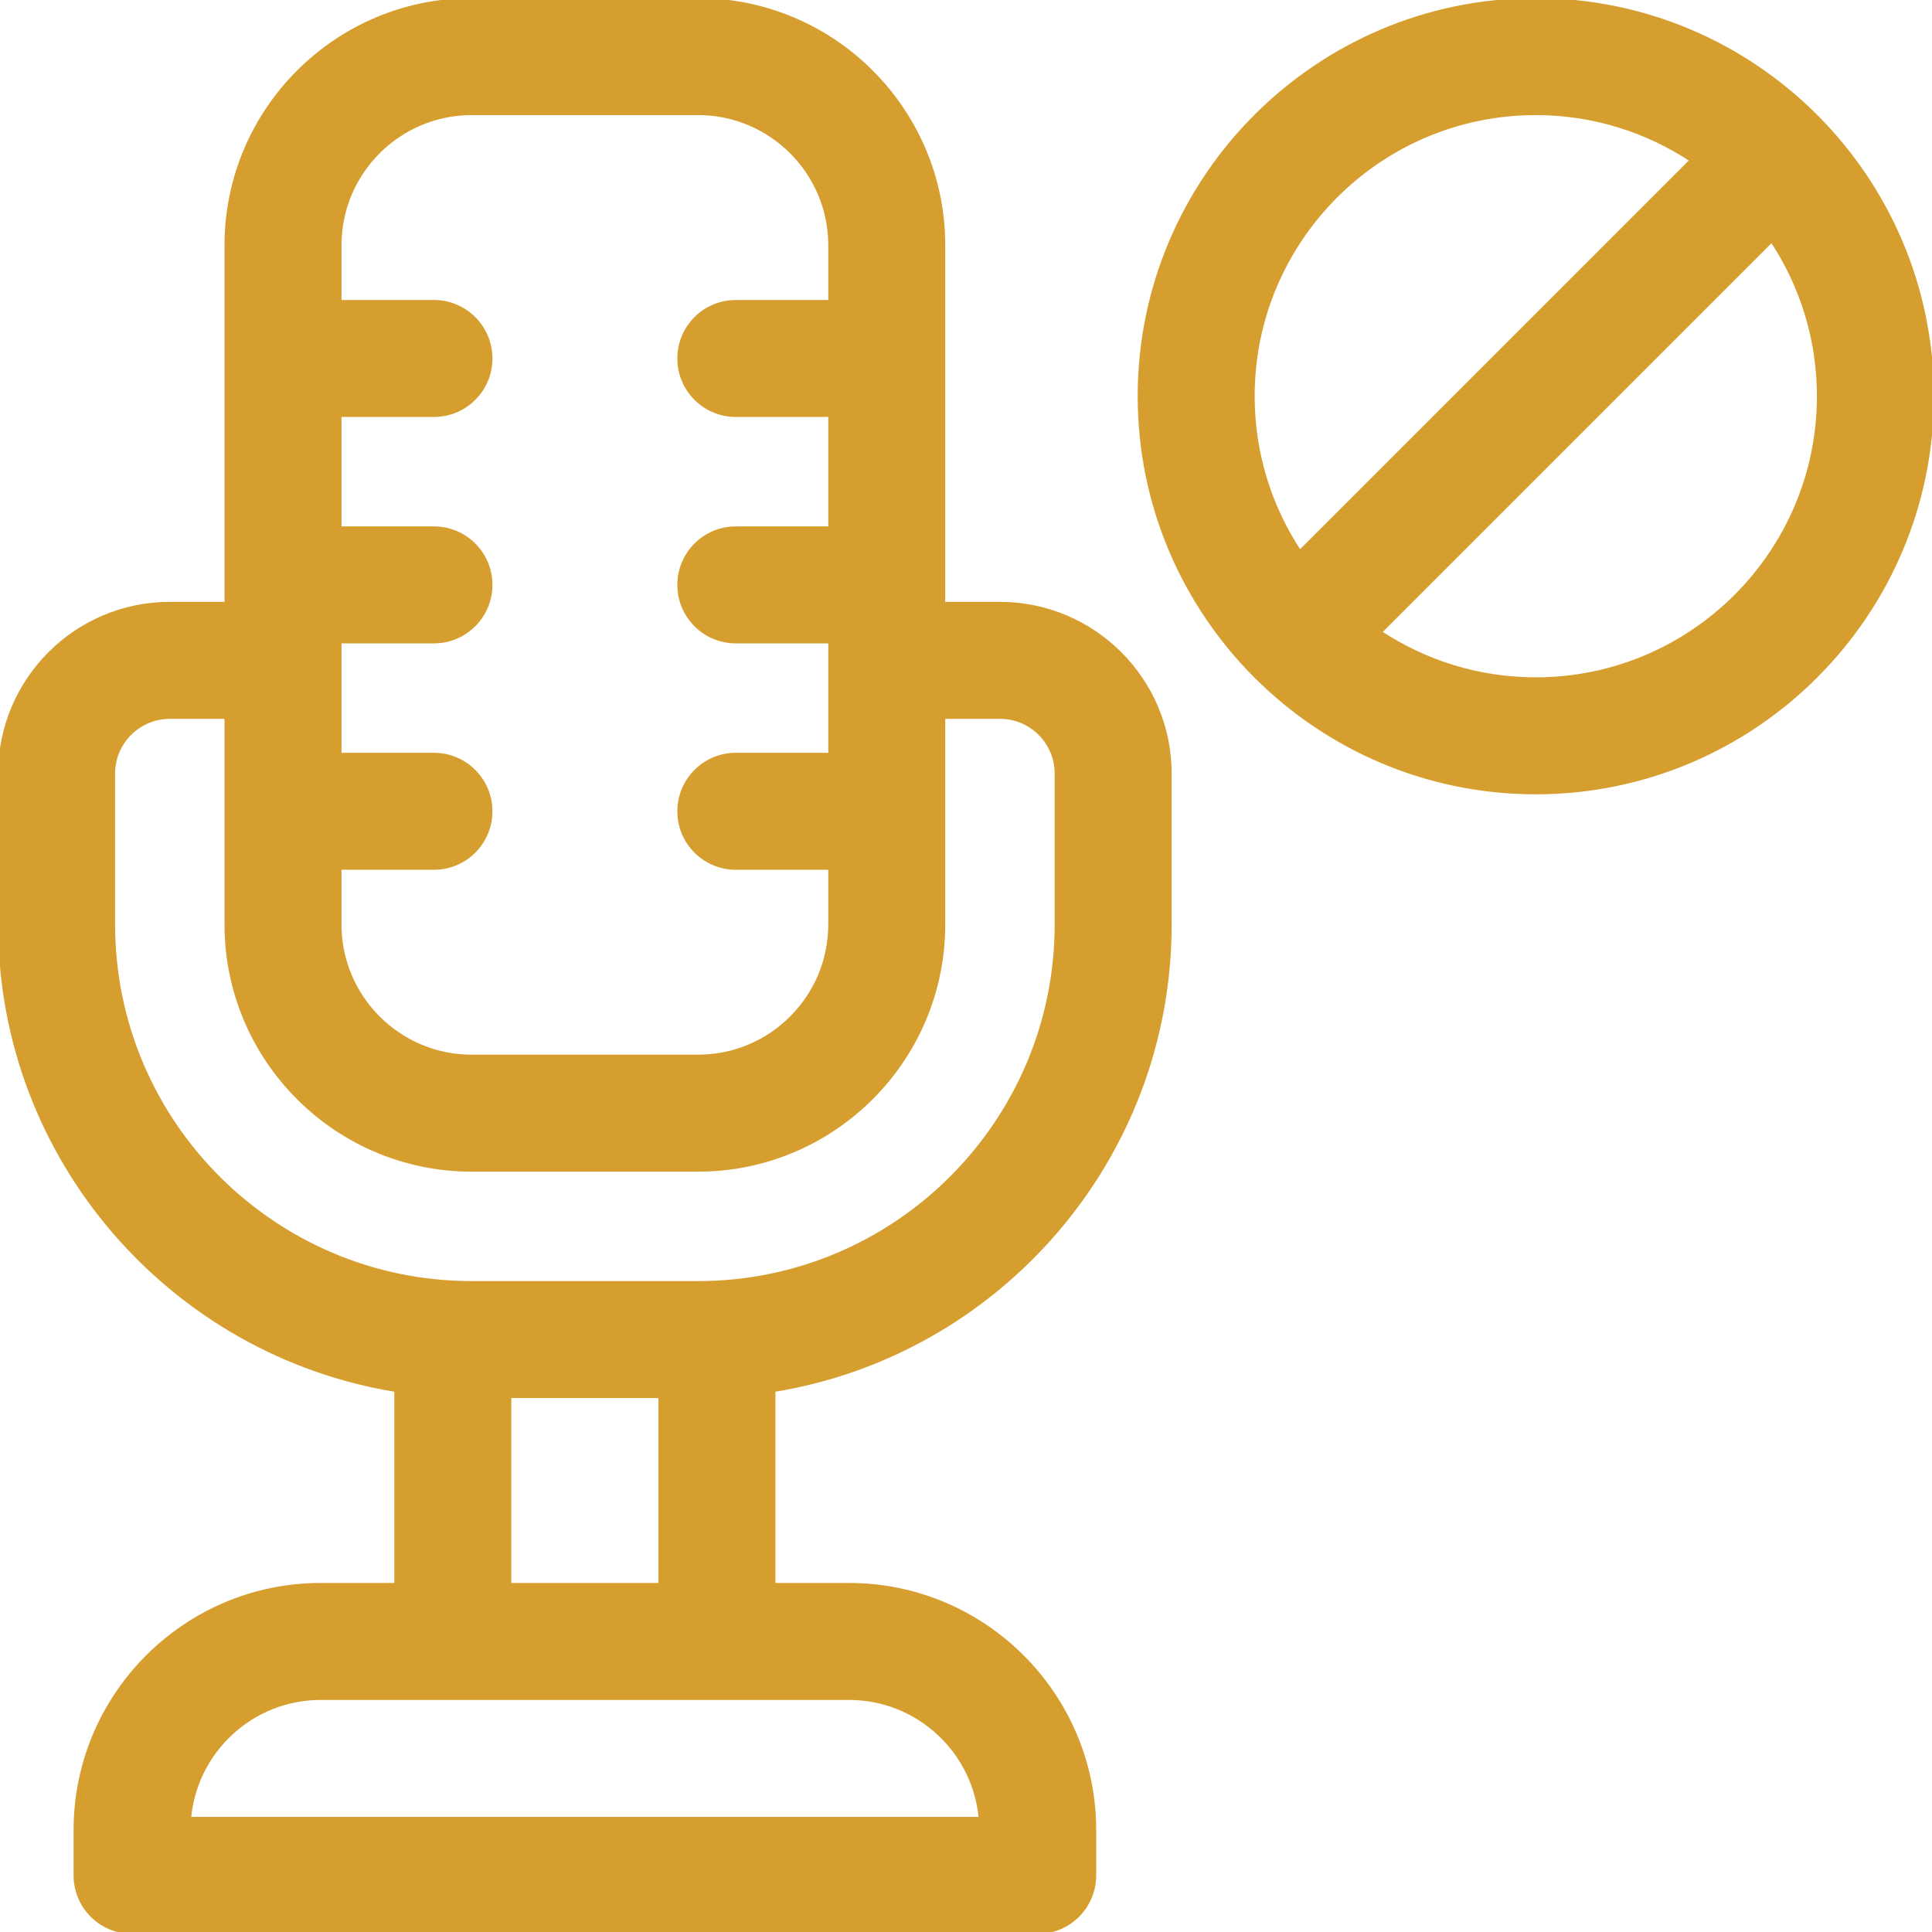 <svg height="100%" width="100%" xmlns="http://www.w3.org/2000/svg" viewBox="0 0 512 512" fill="#D69E2E" stroke="#D69E2E"><path d="M265 160h-15V65c0-35.841-29.159-65-65-65h-60C89.159 0 60 29.159 60 65v95H45c-24.813 0-45 20.187-45 45v40c0 62.118 45.549 113.791 105 123.393V420H85c-35.841 0-65 29.159-65 65v12c0 8.284 6.716 15 15 15h240c8.284 0 15-6.716 15-15v-12c0-35.841-29.159-65-65-65h-20v-51.607c59.451-9.602 105-61.275 105-123.393v-40c0-24.813-20.187-45-45-45zM125 30h60c19.299 0 35 15.701 35 35v15h-25c-8.284 0-15 6.716-15 15 0 8.284 6.716 15 15 15h25v30h-25c-8.284 0-15 6.716-15 15 0 8.284 6.716 15 15 15h25v30h-25c-8.284 0-15 6.716-15 15 0 8.284 6.716 15 15 15h25v15c0 19.299-15.701 35-35 35h-60c-19.299 0-35-15.701-35-35v-15h25c8.284 0 15-6.716 15-15 0-8.284-6.716-15-15-15H90v-30h25c8.284 0 15-6.716 15-15 0-8.284-6.716-15-15-15H90v-30h25c8.284 0 15-6.716 15-15 0-8.284-6.716-15-15-15H90V65c0-19.299 15.701-35 35-35Zm134.873 452H50.127c1.527-17.899 16.585-32 34.873-32h140c18.288 0 33.346 14.101 34.873 32zM135 420v-50h40v50zm145-175c0 52.383-42.617 95-95 95h-60c-52.383 0-95-42.617-95-95v-40c0-8.271 6.729-15 15-15h15v55c0 35.841 29.159 65 65 65h60c35.841 0 65-29.159 65-65v-55h15c8.271 0 15 6.729 15 15zM407 0c-57.897 0-105 47.103-105 105s47.103 105 105 105 105-47.103 105-105S464.897 0 407 0Zm0 30c15.264 0 29.47 4.594 41.33 12.457L344.458 146.33C336.594 134.47 332 120.264 332 105c0-41.355 33.645-75 75-75Zm0 150c-15.264 0-29.47-4.594-41.33-12.457L469.542 63.67C477.406 75.53 482 89.736 482 105c0 41.355-33.645 75-75 75z"></path></svg>